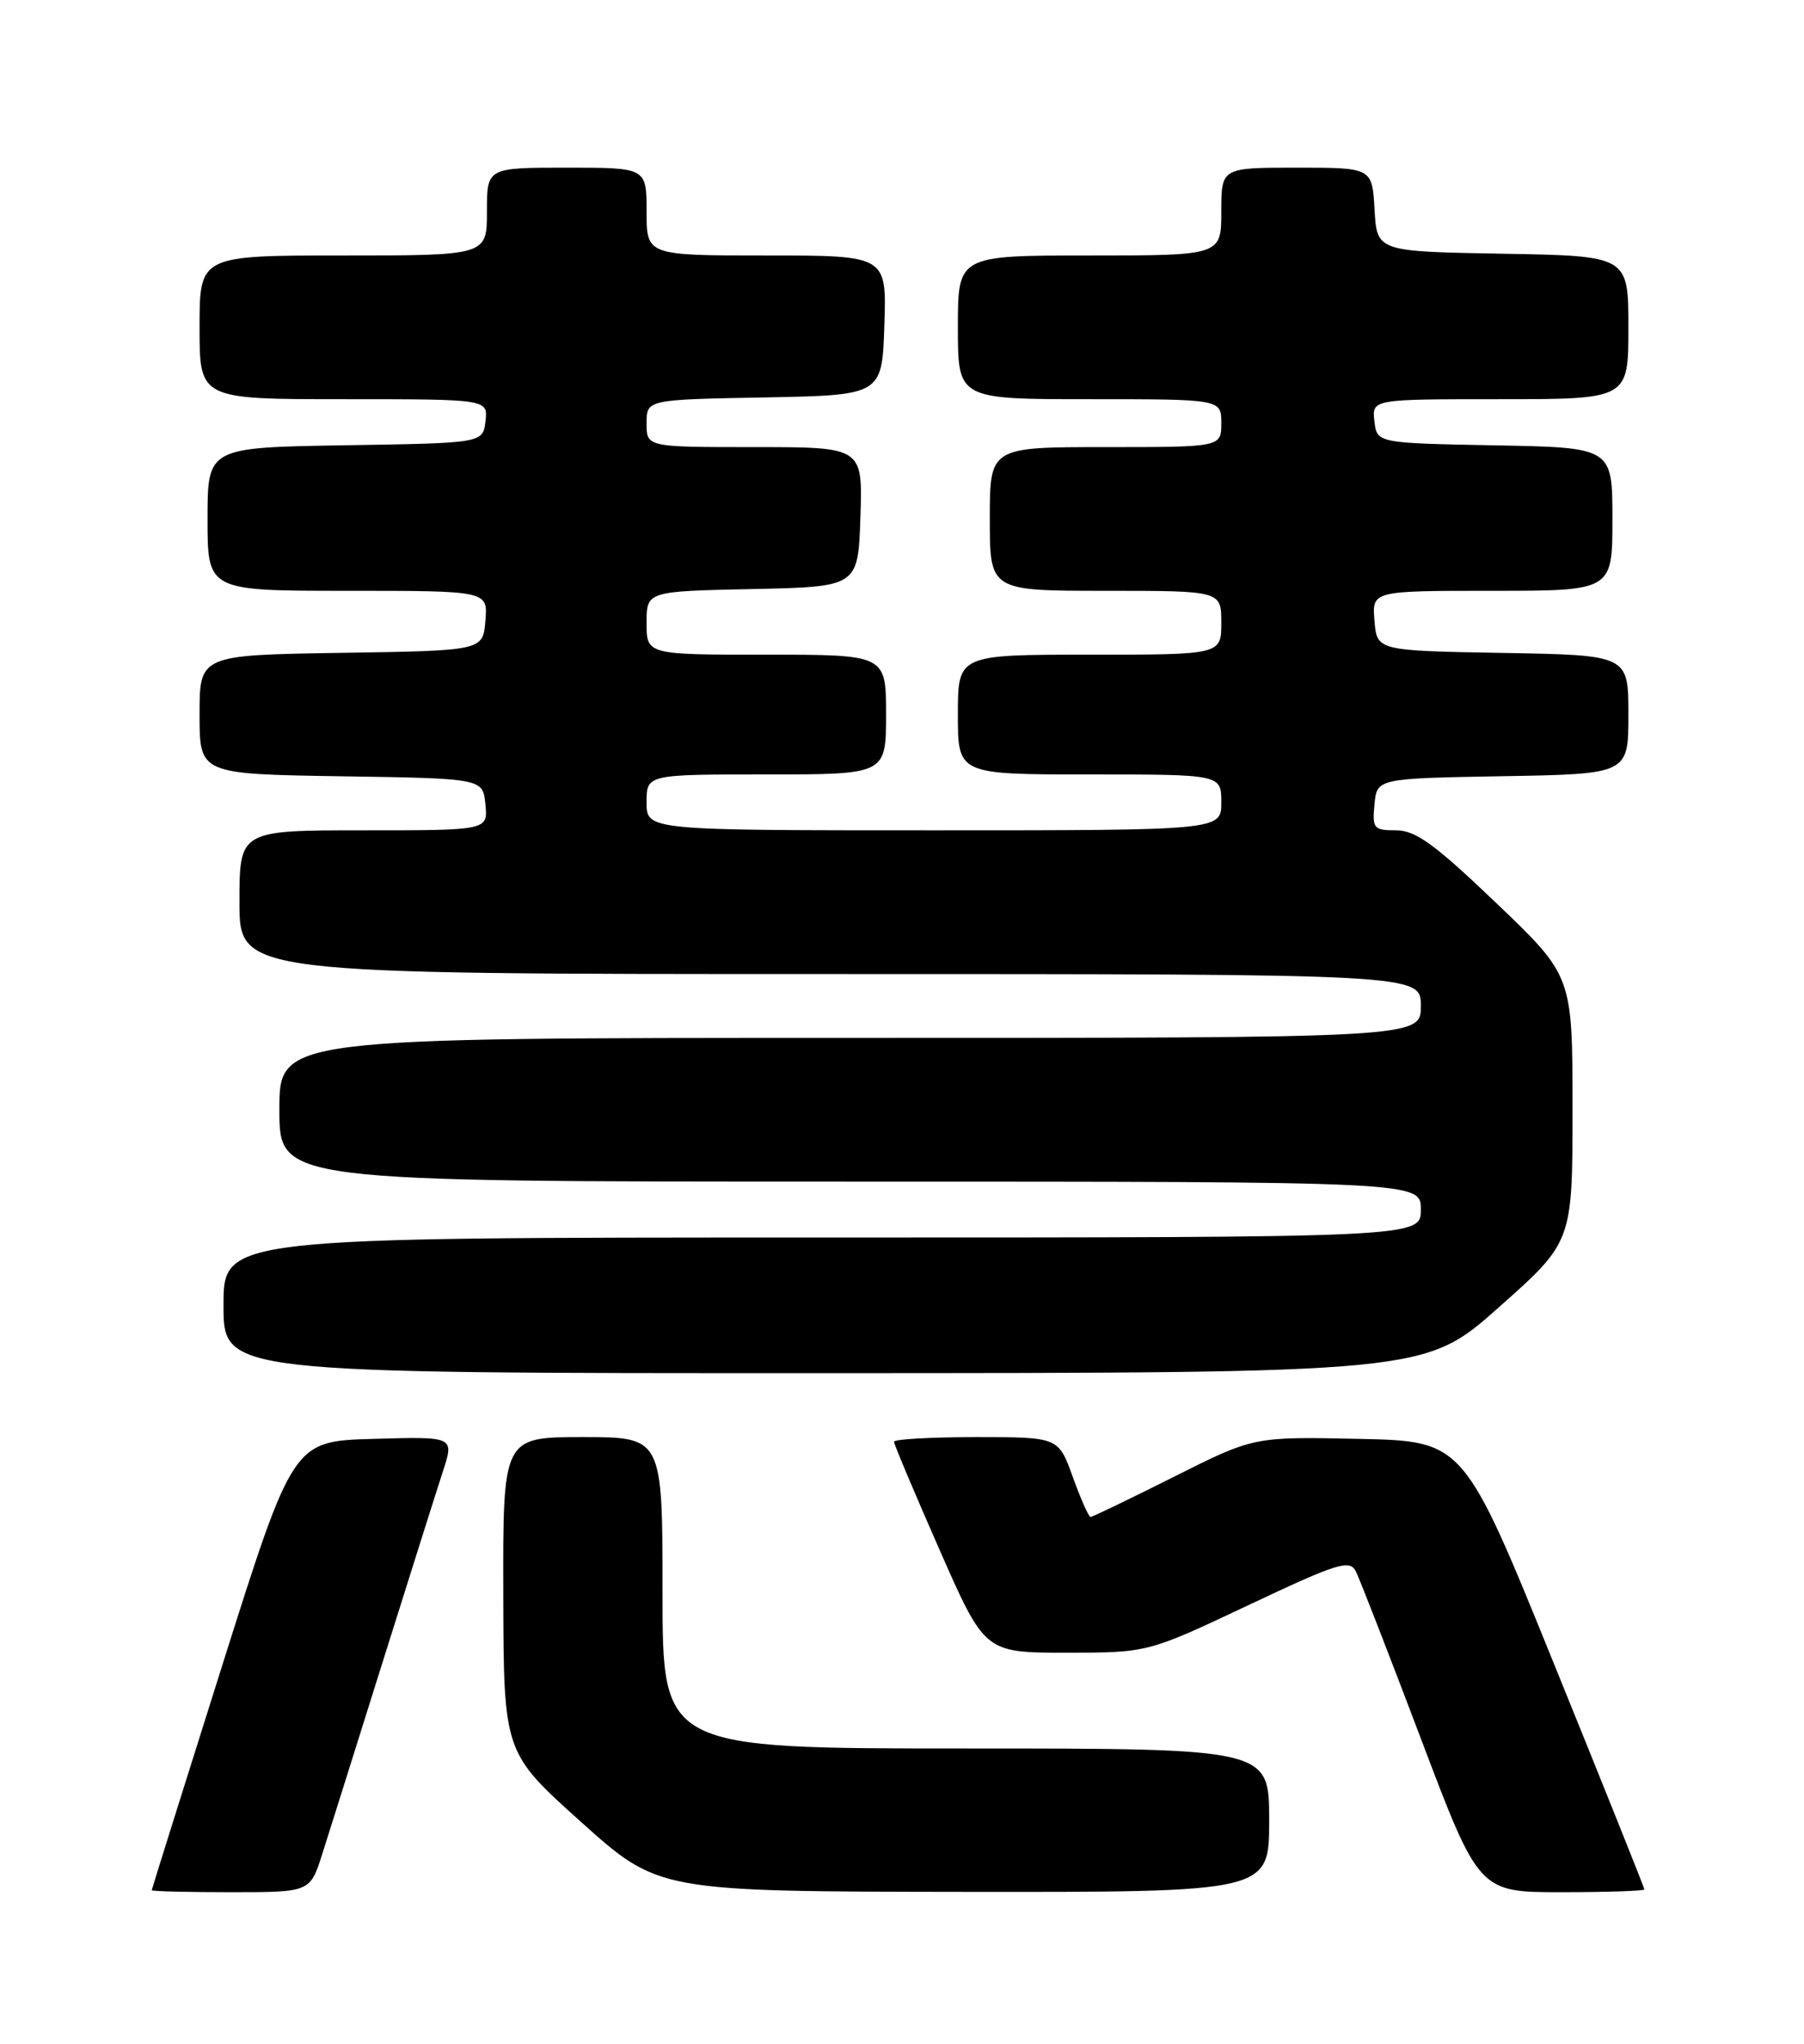 <?xml version="1.0" encoding="UTF-8" standalone="no"?>
<!DOCTYPE svg PUBLIC "-//W3C//DTD SVG 1.1//EN" "http://www.w3.org/Graphics/SVG/1.1/DTD/svg11.dtd" >
<svg xmlns="http://www.w3.org/2000/svg" xmlns:xlink="http://www.w3.org/1999/xlink" version="1.1" viewBox="0 0 226 256">
 <g >
 <path fill="currentColor"
d=" M 40.36 232.25 C 41.19 229.64 44.63 218.72 47.99 208.00 C 51.36 197.28 54.74 186.57 55.51 184.22 C 56.90 179.93 56.90 179.93 46.81 180.22 C 36.72 180.50 36.72 180.50 27.87 208.50 C 23.01 223.90 19.02 236.61 19.01 236.75 C 19.01 236.89 23.46 237.00 28.92 237.00 C 38.84 237.00 38.84 237.00 40.36 232.25 Z  M 159.00 228.00 C 159.00 219.00 159.00 219.00 121.00 219.00 C 83.00 219.00 83.00 219.00 83.00 199.50 C 83.00 180.00 83.00 180.00 73.00 180.00 C 63.00 180.00 63.00 180.00 63.05 199.75 C 63.10 219.50 63.10 219.50 72.80 228.21 C 82.50 236.91 82.50 236.91 120.75 236.96 C 159.00 237.00 159.00 237.00 159.00 228.00 Z  M 206.00 236.65 C 206.00 236.45 200.91 223.74 194.68 208.40 C 183.36 180.50 183.36 180.50 170.22 180.22 C 157.08 179.94 157.08 179.94 147.06 184.97 C 141.55 187.74 136.85 190.00 136.62 190.00 C 136.39 190.00 135.39 187.75 134.40 185.00 C 132.60 180.00 132.60 180.00 122.30 180.00 C 116.64 180.00 112.00 180.26 112.00 180.58 C 112.00 180.90 114.56 186.97 117.69 194.08 C 123.37 207.00 123.37 207.00 133.58 207.00 C 143.79 207.00 143.79 207.00 156.39 201.05 C 167.57 195.77 169.08 195.30 169.85 196.80 C 170.32 197.74 173.99 207.16 178.00 217.75 C 185.28 237.00 185.28 237.00 195.64 237.00 C 201.34 237.00 206.00 236.84 206.00 236.65 Z  M 187.75 163.76 C 197.00 155.55 197.00 155.55 197.00 138.89 C 197.00 122.24 197.00 122.24 187.46 113.12 C 179.74 105.74 177.35 104.00 174.90 104.00 C 172.09 104.00 171.90 103.77 172.19 100.75 C 172.50 97.50 172.50 97.50 188.25 97.22 C 204.00 96.95 204.00 96.95 204.00 89.50 C 204.00 82.05 204.00 82.05 188.25 81.78 C 172.50 81.50 172.50 81.50 172.19 77.75 C 171.88 74.00 171.88 74.00 186.94 74.00 C 202.00 74.00 202.00 74.00 202.00 65.03 C 202.00 56.05 202.00 56.05 187.25 55.78 C 172.50 55.50 172.50 55.50 172.18 52.75 C 171.87 50.00 171.87 50.00 187.93 50.00 C 204.00 50.00 204.00 50.00 204.00 41.03 C 204.00 32.05 204.00 32.05 188.25 31.78 C 172.50 31.50 172.50 31.50 172.20 26.25 C 171.90 21.00 171.90 21.00 162.45 21.00 C 153.00 21.00 153.00 21.00 153.00 26.50 C 153.00 32.00 153.00 32.00 136.50 32.00 C 120.00 32.00 120.00 32.00 120.00 41.00 C 120.00 50.00 120.00 50.00 136.50 50.00 C 153.00 50.00 153.00 50.00 153.00 53.00 C 153.00 56.00 153.00 56.00 138.50 56.00 C 124.00 56.00 124.00 56.00 124.00 65.00 C 124.00 74.00 124.00 74.00 138.50 74.00 C 153.00 74.00 153.00 74.00 153.00 78.00 C 153.00 82.00 153.00 82.00 136.50 82.00 C 120.00 82.00 120.00 82.00 120.00 89.50 C 120.00 97.00 120.00 97.00 136.50 97.00 C 153.00 97.00 153.00 97.00 153.00 100.50 C 153.00 104.00 153.00 104.00 117.00 104.00 C 81.00 104.00 81.00 104.00 81.00 100.50 C 81.00 97.00 81.00 97.00 96.00 97.00 C 111.00 97.00 111.00 97.00 111.00 89.50 C 111.00 82.00 111.00 82.00 96.00 82.00 C 81.00 82.00 81.00 82.00 81.00 78.03 C 81.00 74.06 81.00 74.06 94.25 73.78 C 107.50 73.50 107.50 73.50 107.79 64.75 C 108.08 56.00 108.08 56.00 94.54 56.00 C 81.00 56.00 81.00 56.00 81.00 53.03 C 81.00 50.05 81.00 50.05 95.75 49.78 C 110.50 49.50 110.50 49.50 110.79 40.75 C 111.08 32.00 111.08 32.00 96.04 32.00 C 81.00 32.00 81.00 32.00 81.00 26.50 C 81.00 21.00 81.00 21.00 71.00 21.00 C 61.00 21.00 61.00 21.00 61.00 26.50 C 61.00 32.00 61.00 32.00 43.00 32.00 C 25.00 32.00 25.00 32.00 25.00 41.00 C 25.00 50.00 25.00 50.00 43.07 50.00 C 61.13 50.00 61.13 50.00 60.82 52.75 C 60.50 55.50 60.50 55.50 43.25 55.77 C 26.00 56.05 26.00 56.05 26.00 65.02 C 26.00 74.00 26.00 74.00 43.56 74.00 C 61.12 74.00 61.12 74.00 60.81 77.75 C 60.50 81.50 60.50 81.50 42.75 81.77 C 25.00 82.05 25.00 82.05 25.00 89.50 C 25.00 96.95 25.00 96.95 42.75 97.23 C 60.50 97.50 60.50 97.50 60.81 100.75 C 61.13 104.00 61.13 104.00 45.56 104.00 C 30.00 104.00 30.00 104.00 30.00 113.00 C 30.00 122.00 30.00 122.00 104.00 122.00 C 178.00 122.00 178.00 122.00 178.00 126.00 C 178.00 130.00 178.00 130.00 106.50 130.00 C 35.00 130.00 35.00 130.00 35.00 139.00 C 35.00 148.00 35.00 148.00 106.50 148.00 C 178.00 148.00 178.00 148.00 178.00 151.50 C 178.00 155.00 178.00 155.00 103.00 155.00 C 28.00 155.00 28.00 155.00 28.00 163.50 C 28.00 172.00 28.00 172.00 103.25 171.99 C 178.50 171.97 178.50 171.97 187.75 163.76 Z "/>
</g>
</svg>